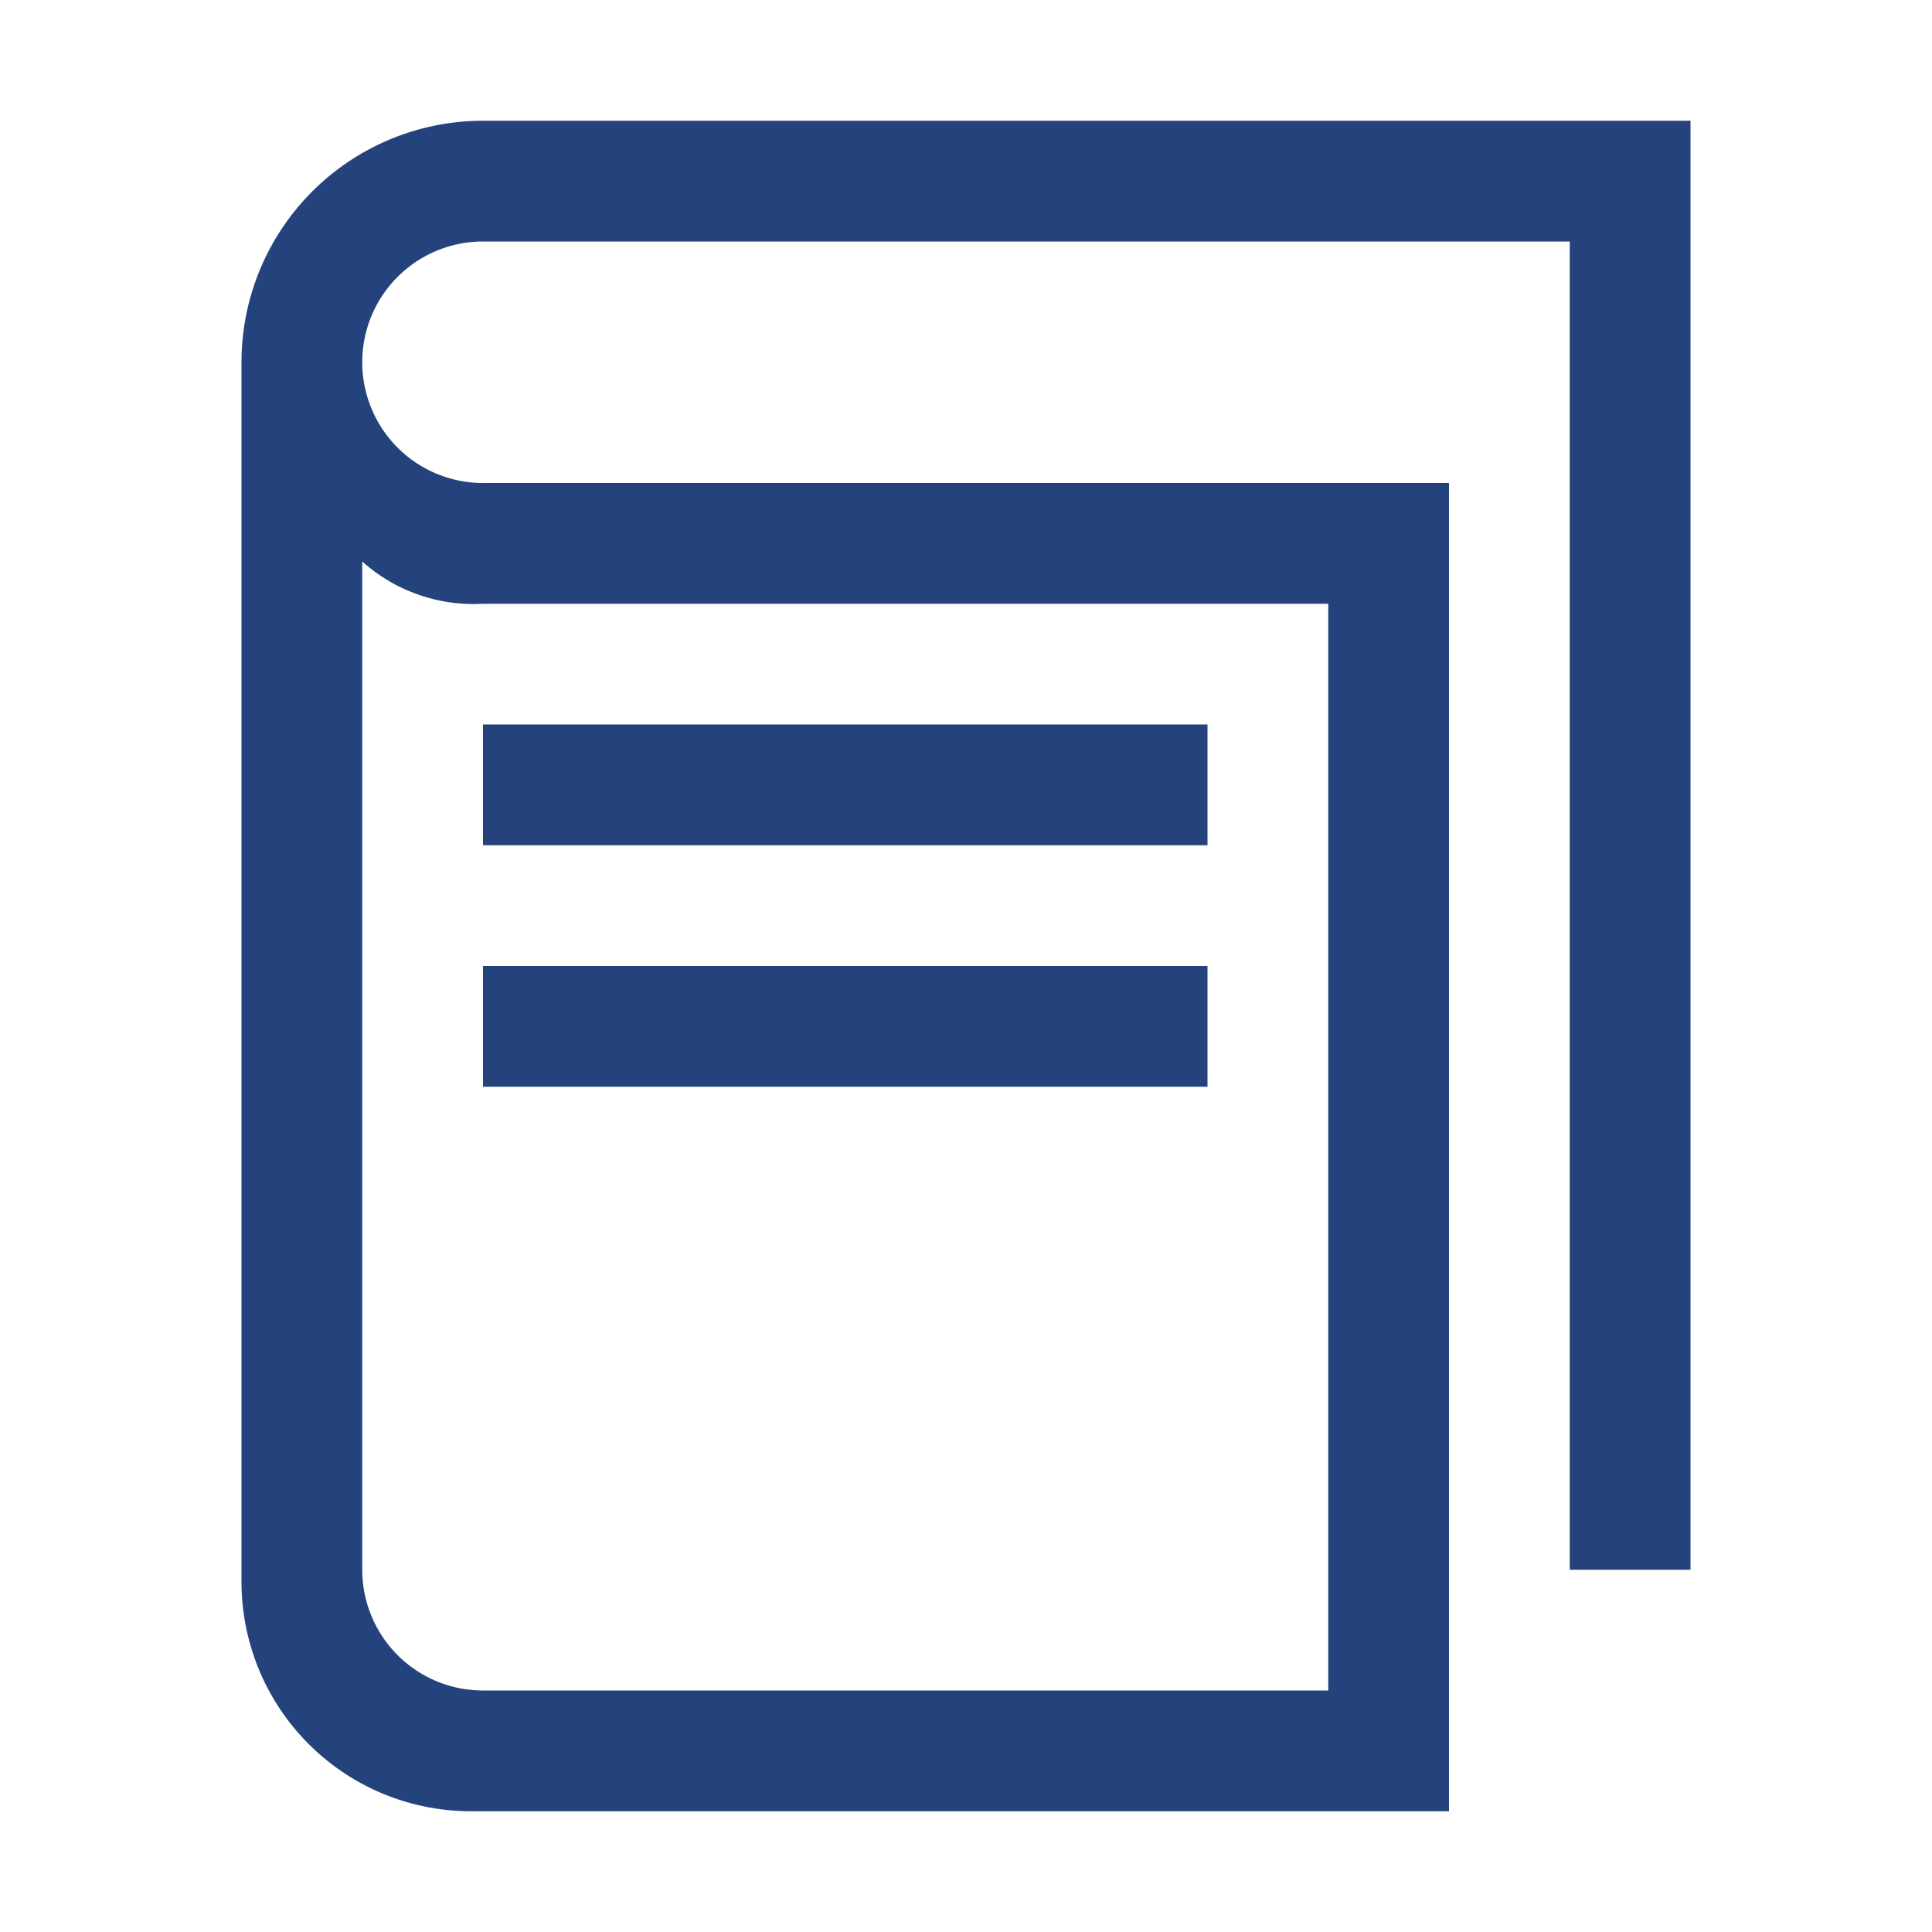 <svg xmlns="http://www.w3.org/2000/svg" viewBox="-2 -1 16 16" fill="#24437c"><g id="Ebene_2" data-name="Ebene 2"><g id="icons"><g id="literature2"><path d="M2,0A2,2,0,0,0,0,2V12.1A1.9,1.9,0,0,0,1.9,14H10V3H2A1,1,0,0,1,1,2,1,1,0,0,1,2,1h9V12h1V0ZM9,4v9H2a1,1,0,0,1-1-1V3.65A1.38,1.38,0,0,0,2,4Z"/><rect x="2" y="5" width="6" height="1"/><rect x="2" y="7" width="6" height="1"/></g></g></g></svg>
